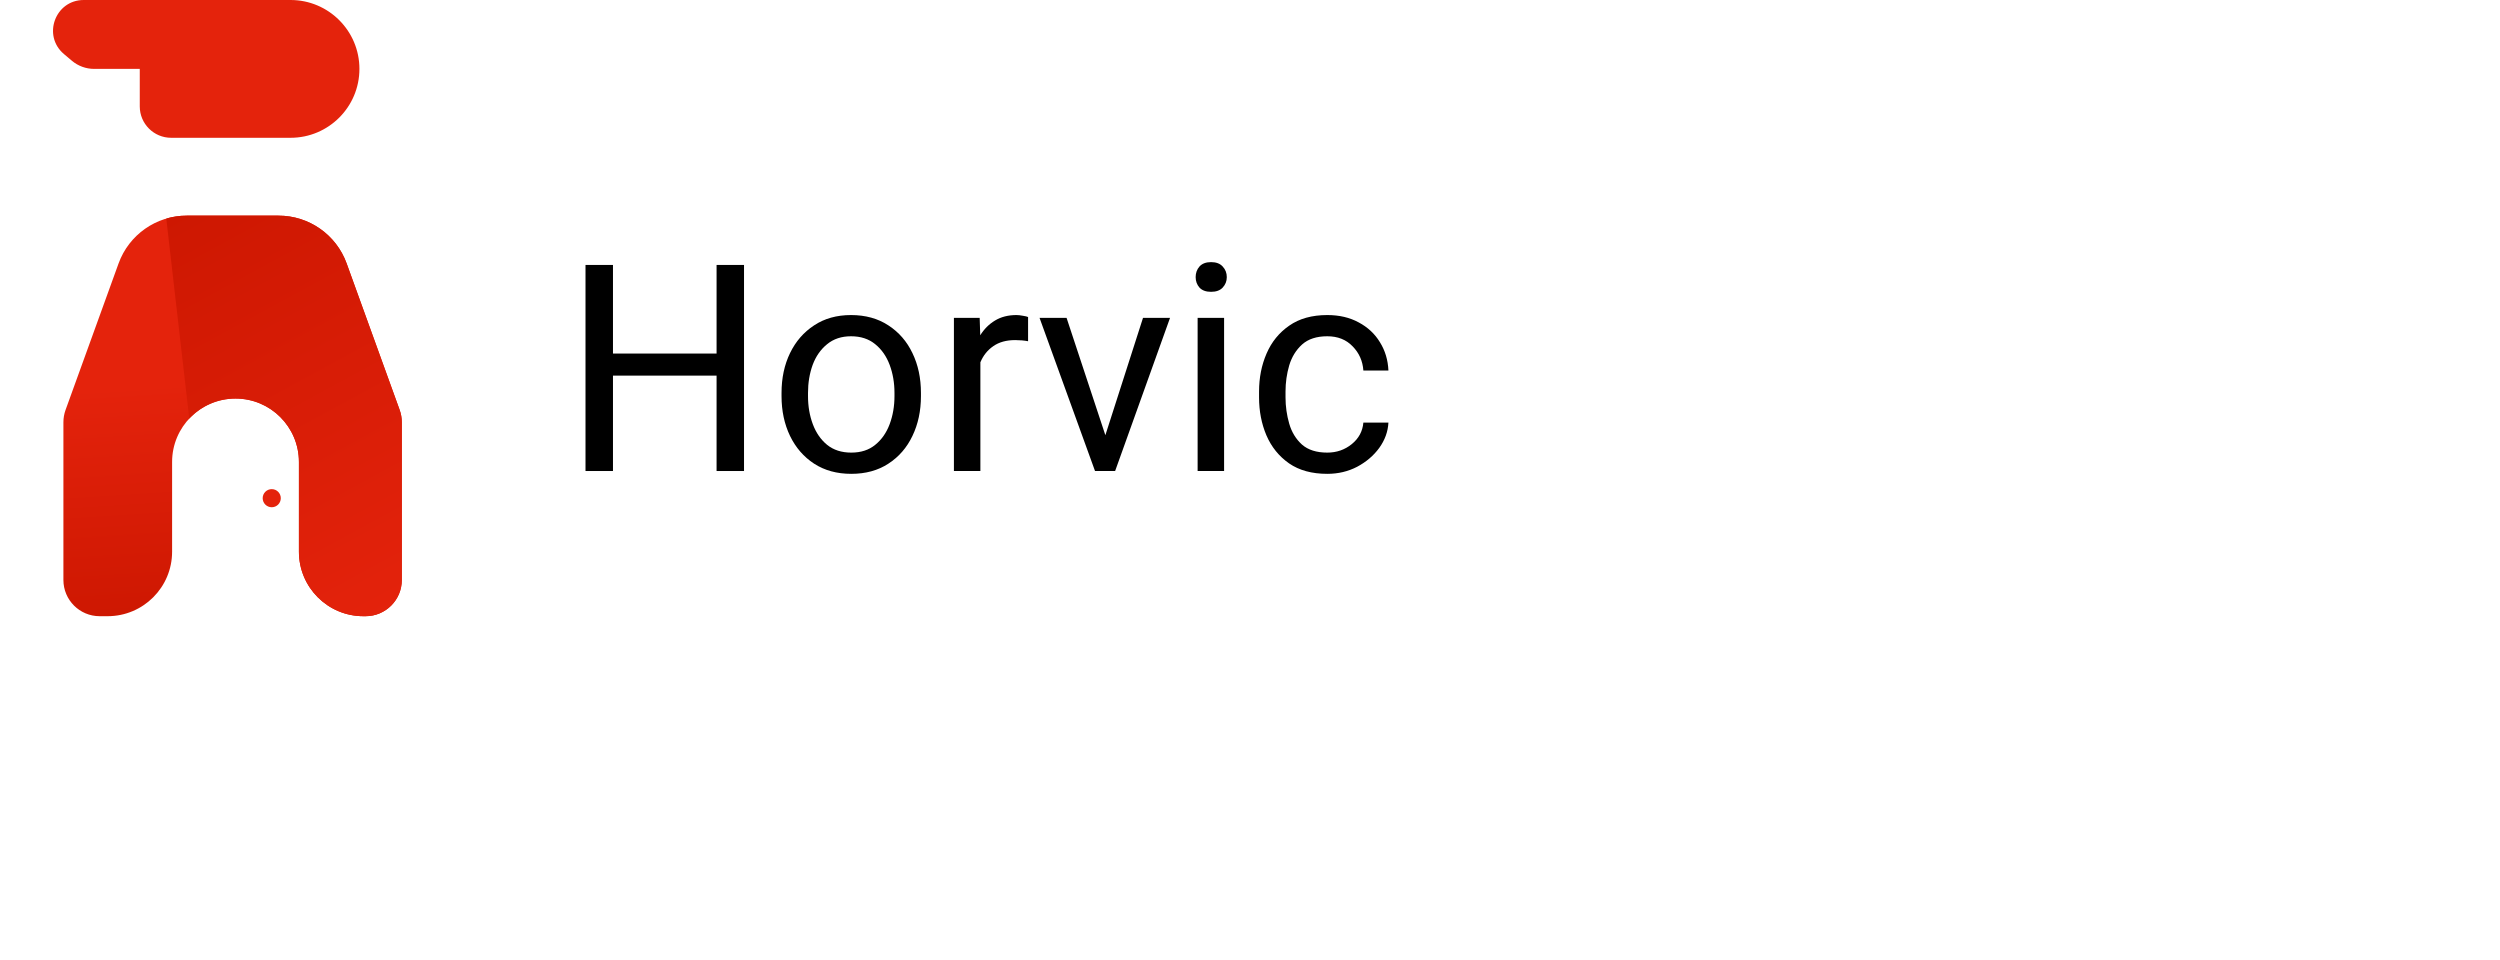 <svg width="138" height="53" viewBox="0 0 138 53" fill="none" xmlns="http://www.w3.org/2000/svg">
<path d="M10.306 11.903C8.622 11.903 7.118 12.958 6.545 14.542L3.619 22.628C3.54 22.846 3.5 23.077 3.5 23.309V32.014C3.5 33.118 4.395 34.014 5.5 34.014H5.94C7.906 34.014 9.5 32.42 9.5 30.454V25.5C9.5 23.567 11.067 22 13 22C14.933 22 16.5 23.567 16.5 25.5V30.454C16.5 32.42 18.094 34.014 20.06 34.014H20.18C21.285 34.014 22.18 33.118 22.18 32.014V23.309C22.18 23.077 22.14 22.846 22.061 22.628L19.135 14.542C18.562 12.958 17.058 11.903 15.374 11.903H10.306Z" fill="url(#paint0_linear_54_18)"/>
<path d="M16.038 0H4.621C3.045 0 2.326 1.966 3.529 2.983L3.969 3.354C4.312 3.644 4.747 3.803 5.196 3.803H7.715V5.873C7.715 6.83 8.491 7.606 9.447 7.606H16.038C18.138 7.606 19.84 5.903 19.84 3.803C19.84 1.703 18.138 0 16.038 0Z" fill="#E4230C"/>
<circle cx="15" cy="27.5" r="0.5" fill="#E4230C"/>
<path fill-rule="evenodd" clip-rule="evenodd" d="M10.447 23.106L9.179 12.064C9.539 11.959 9.918 11.903 10.306 11.903H15.374C17.058 11.903 18.562 12.958 19.135 14.542L22.061 22.628C22.14 22.846 22.18 23.077 22.18 23.309V32.014C22.18 33.118 21.285 34.014 20.18 34.014H20.059C18.094 34.014 16.5 32.42 16.5 30.454V25.5C16.5 23.567 14.933 22 13 22C11.993 22 11.085 22.425 10.447 23.106Z" fill="url(#paint1_linear_54_18)"/>
<path d="M33.836 26H32.32V14.625H33.836V19.516H39.555V14.625H41.07V26H39.555V20.734H33.836V26Z" fill="black"/>
<path d="M43.141 21.688C43.141 20.87 43.297 20.138 43.609 19.492C43.922 18.846 44.365 18.336 44.938 17.961C45.51 17.581 46.19 17.391 46.977 17.391C47.773 17.391 48.461 17.581 49.039 17.961C49.617 18.336 50.06 18.846 50.367 19.492C50.68 20.138 50.836 20.87 50.836 21.688V21.867C50.836 22.68 50.68 23.412 50.367 24.062C50.06 24.708 49.617 25.219 49.039 25.594C48.466 25.969 47.784 26.156 46.992 26.156C46.2 26.156 45.516 25.969 44.938 25.594C44.365 25.219 43.922 24.708 43.609 24.062C43.297 23.412 43.141 22.68 43.141 21.867V21.688ZM44.602 21.867C44.602 22.424 44.69 22.94 44.867 23.414C45.044 23.888 45.307 24.268 45.656 24.555C46.01 24.841 46.456 24.984 46.992 24.984C47.523 24.984 47.964 24.841 48.312 24.555C48.667 24.268 48.932 23.888 49.109 23.414C49.286 22.94 49.375 22.424 49.375 21.867V21.688C49.375 21.13 49.286 20.615 49.109 20.141C48.932 19.667 48.667 19.287 48.312 19C47.958 18.708 47.513 18.562 46.977 18.562C46.45 18.562 46.01 18.708 45.656 19C45.302 19.287 45.036 19.667 44.859 20.141C44.688 20.615 44.602 21.13 44.602 21.688V21.867Z" fill="black"/>
<path d="M54.117 26H52.656V17.547H54.078L54.109 18.508C54.323 18.164 54.594 17.893 54.922 17.695C55.255 17.492 55.651 17.391 56.109 17.391C56.208 17.391 56.325 17.404 56.461 17.43C56.602 17.451 56.698 17.474 56.75 17.5V18.836C56.526 18.794 56.289 18.773 56.039 18.773C55.55 18.773 55.146 18.885 54.828 19.109C54.51 19.328 54.273 19.625 54.117 20V26Z" fill="black"/>
<path d="M63.094 17.547H64.586L61.555 26H60.445L57.383 17.547H58.875L61.016 24.023L63.094 17.547Z" fill="black"/>
<path d="M66 15.297C66 15.068 66.07 14.872 66.211 14.711C66.357 14.55 66.57 14.469 66.852 14.469C67.133 14.469 67.346 14.55 67.492 14.711C67.643 14.872 67.719 15.068 67.719 15.297C67.719 15.521 67.643 15.713 67.492 15.875C67.346 16.031 67.133 16.109 66.852 16.109C66.57 16.109 66.357 16.031 66.211 15.875C66.07 15.713 66 15.521 66 15.297ZM67.57 26H66.109V17.547H67.57V26Z" fill="black"/>
<path d="M73.266 24.984C73.781 24.984 74.232 24.828 74.617 24.516C75.003 24.203 75.216 23.807 75.258 23.328H76.641C76.615 23.828 76.445 24.294 76.133 24.727C75.82 25.154 75.414 25.5 74.914 25.766C74.414 26.026 73.865 26.156 73.266 26.156C72.417 26.156 71.713 25.963 71.156 25.578C70.599 25.188 70.182 24.672 69.906 24.031C69.635 23.391 69.5 22.693 69.5 21.938V21.609C69.5 20.849 69.638 20.151 69.914 19.516C70.19 18.875 70.607 18.362 71.164 17.977C71.721 17.586 72.422 17.391 73.266 17.391C73.927 17.391 74.505 17.526 75 17.797C75.5 18.062 75.891 18.427 76.172 18.891C76.458 19.349 76.615 19.87 76.641 20.453H75.258C75.221 19.927 75.023 19.482 74.664 19.117C74.31 18.747 73.844 18.562 73.266 18.562C72.677 18.562 72.213 18.713 71.875 19.016C71.542 19.318 71.305 19.703 71.164 20.172C71.029 20.635 70.961 21.115 70.961 21.609V21.938C70.961 22.432 71.029 22.914 71.164 23.383C71.299 23.852 71.534 24.237 71.867 24.539C72.206 24.836 72.672 24.984 73.266 24.984Z" fill="black"/>
<defs>
<linearGradient id="paint0_linear_54_18" x1="12" y1="21" x2="12.84" y2="34.014" gradientUnits="userSpaceOnUse">
<stop stop-color="#E4230C"/>
<stop offset="1" stop-color="#CD1701"/>
</linearGradient>
<linearGradient id="paint1_linear_54_18" x1="9" y1="11.5" x2="21.5" y2="34.5" gradientUnits="userSpaceOnUse">
<stop stop-color="#CD1701"/>
<stop offset="1" stop-color="#E4230C"/>
</linearGradient>
</defs>
</svg>
